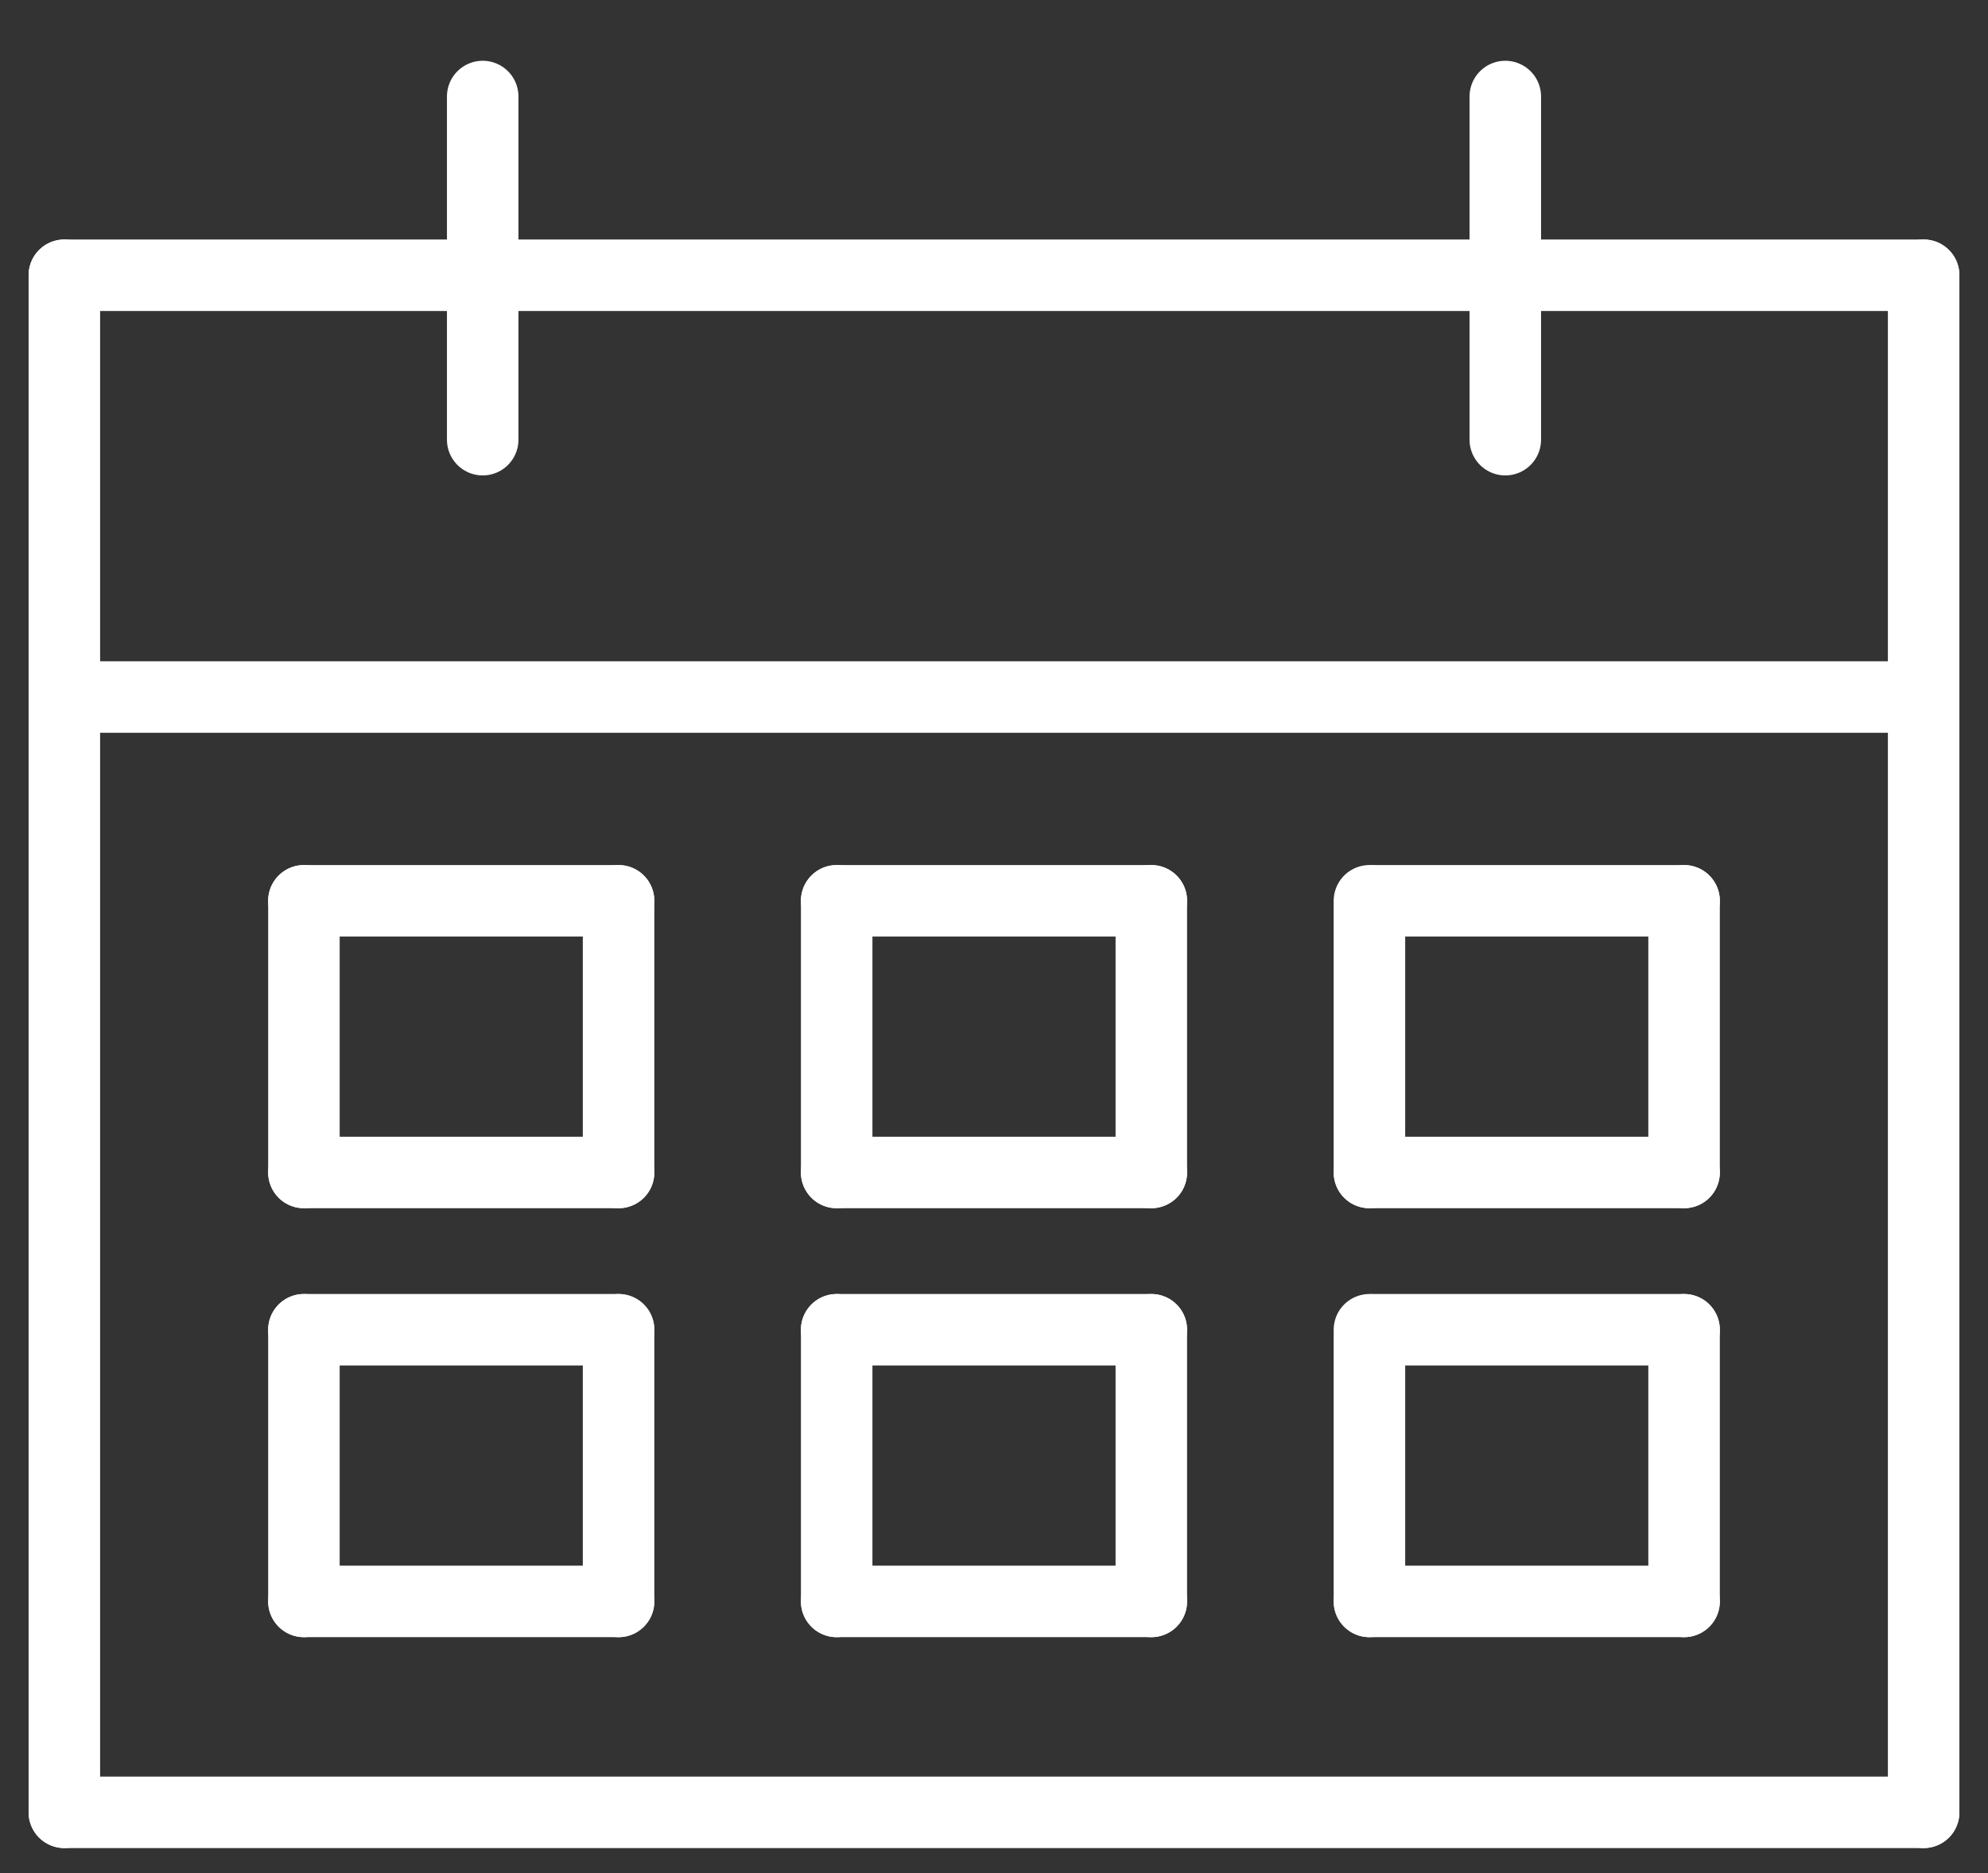 <?xml version="1.0" encoding="utf-8"?>
<!-- Generator: Adobe Illustrator 19.1.0, SVG Export Plug-In . SVG Version: 6.00 Build 0)  -->
<!DOCTYPE svg PUBLIC "-//W3C//DTD SVG 1.1//EN" "http://www.w3.org/Graphics/SVG/1.1/DTD/svg11.dtd">
<svg version="1.1" xmlns="http://www.w3.org/2000/svg" xmlns:xlink="http://www.w3.org/1999/xlink" x="0px" y="0px"
	 viewBox="-2779 406.6 55.6 52.4" style="enable-background:new -2779 406.6 55.6 52.4;" xml:space="preserve">
<rect x="-2779" y="406.6" width="55.6" height="52.4" fill="#333333" stroke="none"/>
<style type="text/css">
	.st0{fill:none;stroke:#FFFFFF;stroke-width:2;stroke-linecap:round;stroke-linejoin:round;stroke-miterlimit:10;}
</style>
<g id="Layer_14">
	<line class="st0" x1="-2776.2" y1="426.1" x2="-2726.2" y2="426.1"/>
</g>
<g id="Layer_13">
	<line class="st0" x1="-2765.5" y1="418.9" x2="-2765.5" y2="409.3"/>
</g>
<g id="Layer_12">
	<line class="st0" x1="-2736.9" y1="418.9" x2="-2736.9" y2="409.3"/>
</g>
<g id="Layer_11">
	<line class="st0" x1="-2777.2" y1="414.3" x2="-2725.2" y2="414.3"/>
</g>
<g id="Layer_10">
	<line class="st0" x1="-2725.2" y1="414.3" x2="-2725.2" y2="457.3"/>
</g>
<g id="Layer_9">
	<line class="st0" x1="-2725.2" y1="457.3" x2="-2777.2" y2="457.3"/>
</g>
<g id="Layer_8">
	<line class="st0" x1="-2777.2" y1="457.3" x2="-2777.2" y2="414.3"/>
</g>
<g id="Layer_7">
	<g>
		<line class="st0" x1="-2770.5" y1="431.8" x2="-2761.7" y2="431.8"/>
		<line class="st0" x1="-2761.7" y1="431.8" x2="-2761.7" y2="439.4"/>
		<line class="st0" x1="-2761.7" y1="439.4" x2="-2770.5" y2="439.4"/>
		<line class="st0" x1="-2770.5" y1="439.4" x2="-2770.5" y2="431.8"/>
	</g>
</g>
<g id="Layer_6">
	<g>
		<line class="st0" x1="-2755.6" y1="431.8" x2="-2746.8" y2="431.8"/>
		<line class="st0" x1="-2746.8" y1="431.8" x2="-2746.8" y2="439.4"/>
		<line class="st0" x1="-2746.8" y1="439.4" x2="-2755.6" y2="439.4"/>
		<line class="st0" x1="-2755.6" y1="439.4" x2="-2755.6" y2="431.8"/>
	</g>
</g>
<g id="Layer_5">
	<g>
		<line class="st0" x1="-2740.6" y1="431.8" x2="-2731.9" y2="431.8"/>
		<line class="st0" x1="-2731.9" y1="431.8" x2="-2731.9" y2="439.4"/>
		<line class="st0" x1="-2731.9" y1="439.4" x2="-2740.7" y2="439.4"/>
		<line class="st0" x1="-2740.7" y1="439.4" x2="-2740.7" y2="431.8"/>
	</g>
</g>
<g id="Layer_4">
	<g>
		<line class="st0" x1="-2770.5" y1="443.8" x2="-2761.7" y2="443.8"/>
		<line class="st0" x1="-2761.7" y1="443.8" x2="-2761.7" y2="451.4"/>
		<line class="st0" x1="-2761.7" y1="451.4" x2="-2770.5" y2="451.4"/>
		<line class="st0" x1="-2770.5" y1="451.4" x2="-2770.5" y2="443.8"/>
	</g>
</g>
<g id="Layer_3">
	<g>
		<line class="st0" x1="-2755.6" y1="443.8" x2="-2746.8" y2="443.8"/>
		<line class="st0" x1="-2746.8" y1="443.8" x2="-2746.8" y2="451.4"/>
		<line class="st0" x1="-2746.8" y1="451.4" x2="-2755.6" y2="451.4"/>
		<line class="st0" x1="-2755.6" y1="451.4" x2="-2755.6" y2="443.8"/>
	</g>
</g>
<g id="Layer_2">
	<g>
		<line class="st0" x1="-2740.6" y1="443.8" x2="-2731.9" y2="443.8"/>
		<line class="st0" x1="-2731.9" y1="443.8" x2="-2731.9" y2="451.4"/>
		<line class="st0" x1="-2731.9" y1="451.4" x2="-2740.7" y2="451.4"/>
		<line class="st0" x1="-2740.7" y1="451.4" x2="-2740.7" y2="443.8"/>
	</g>
</g>
</svg>
